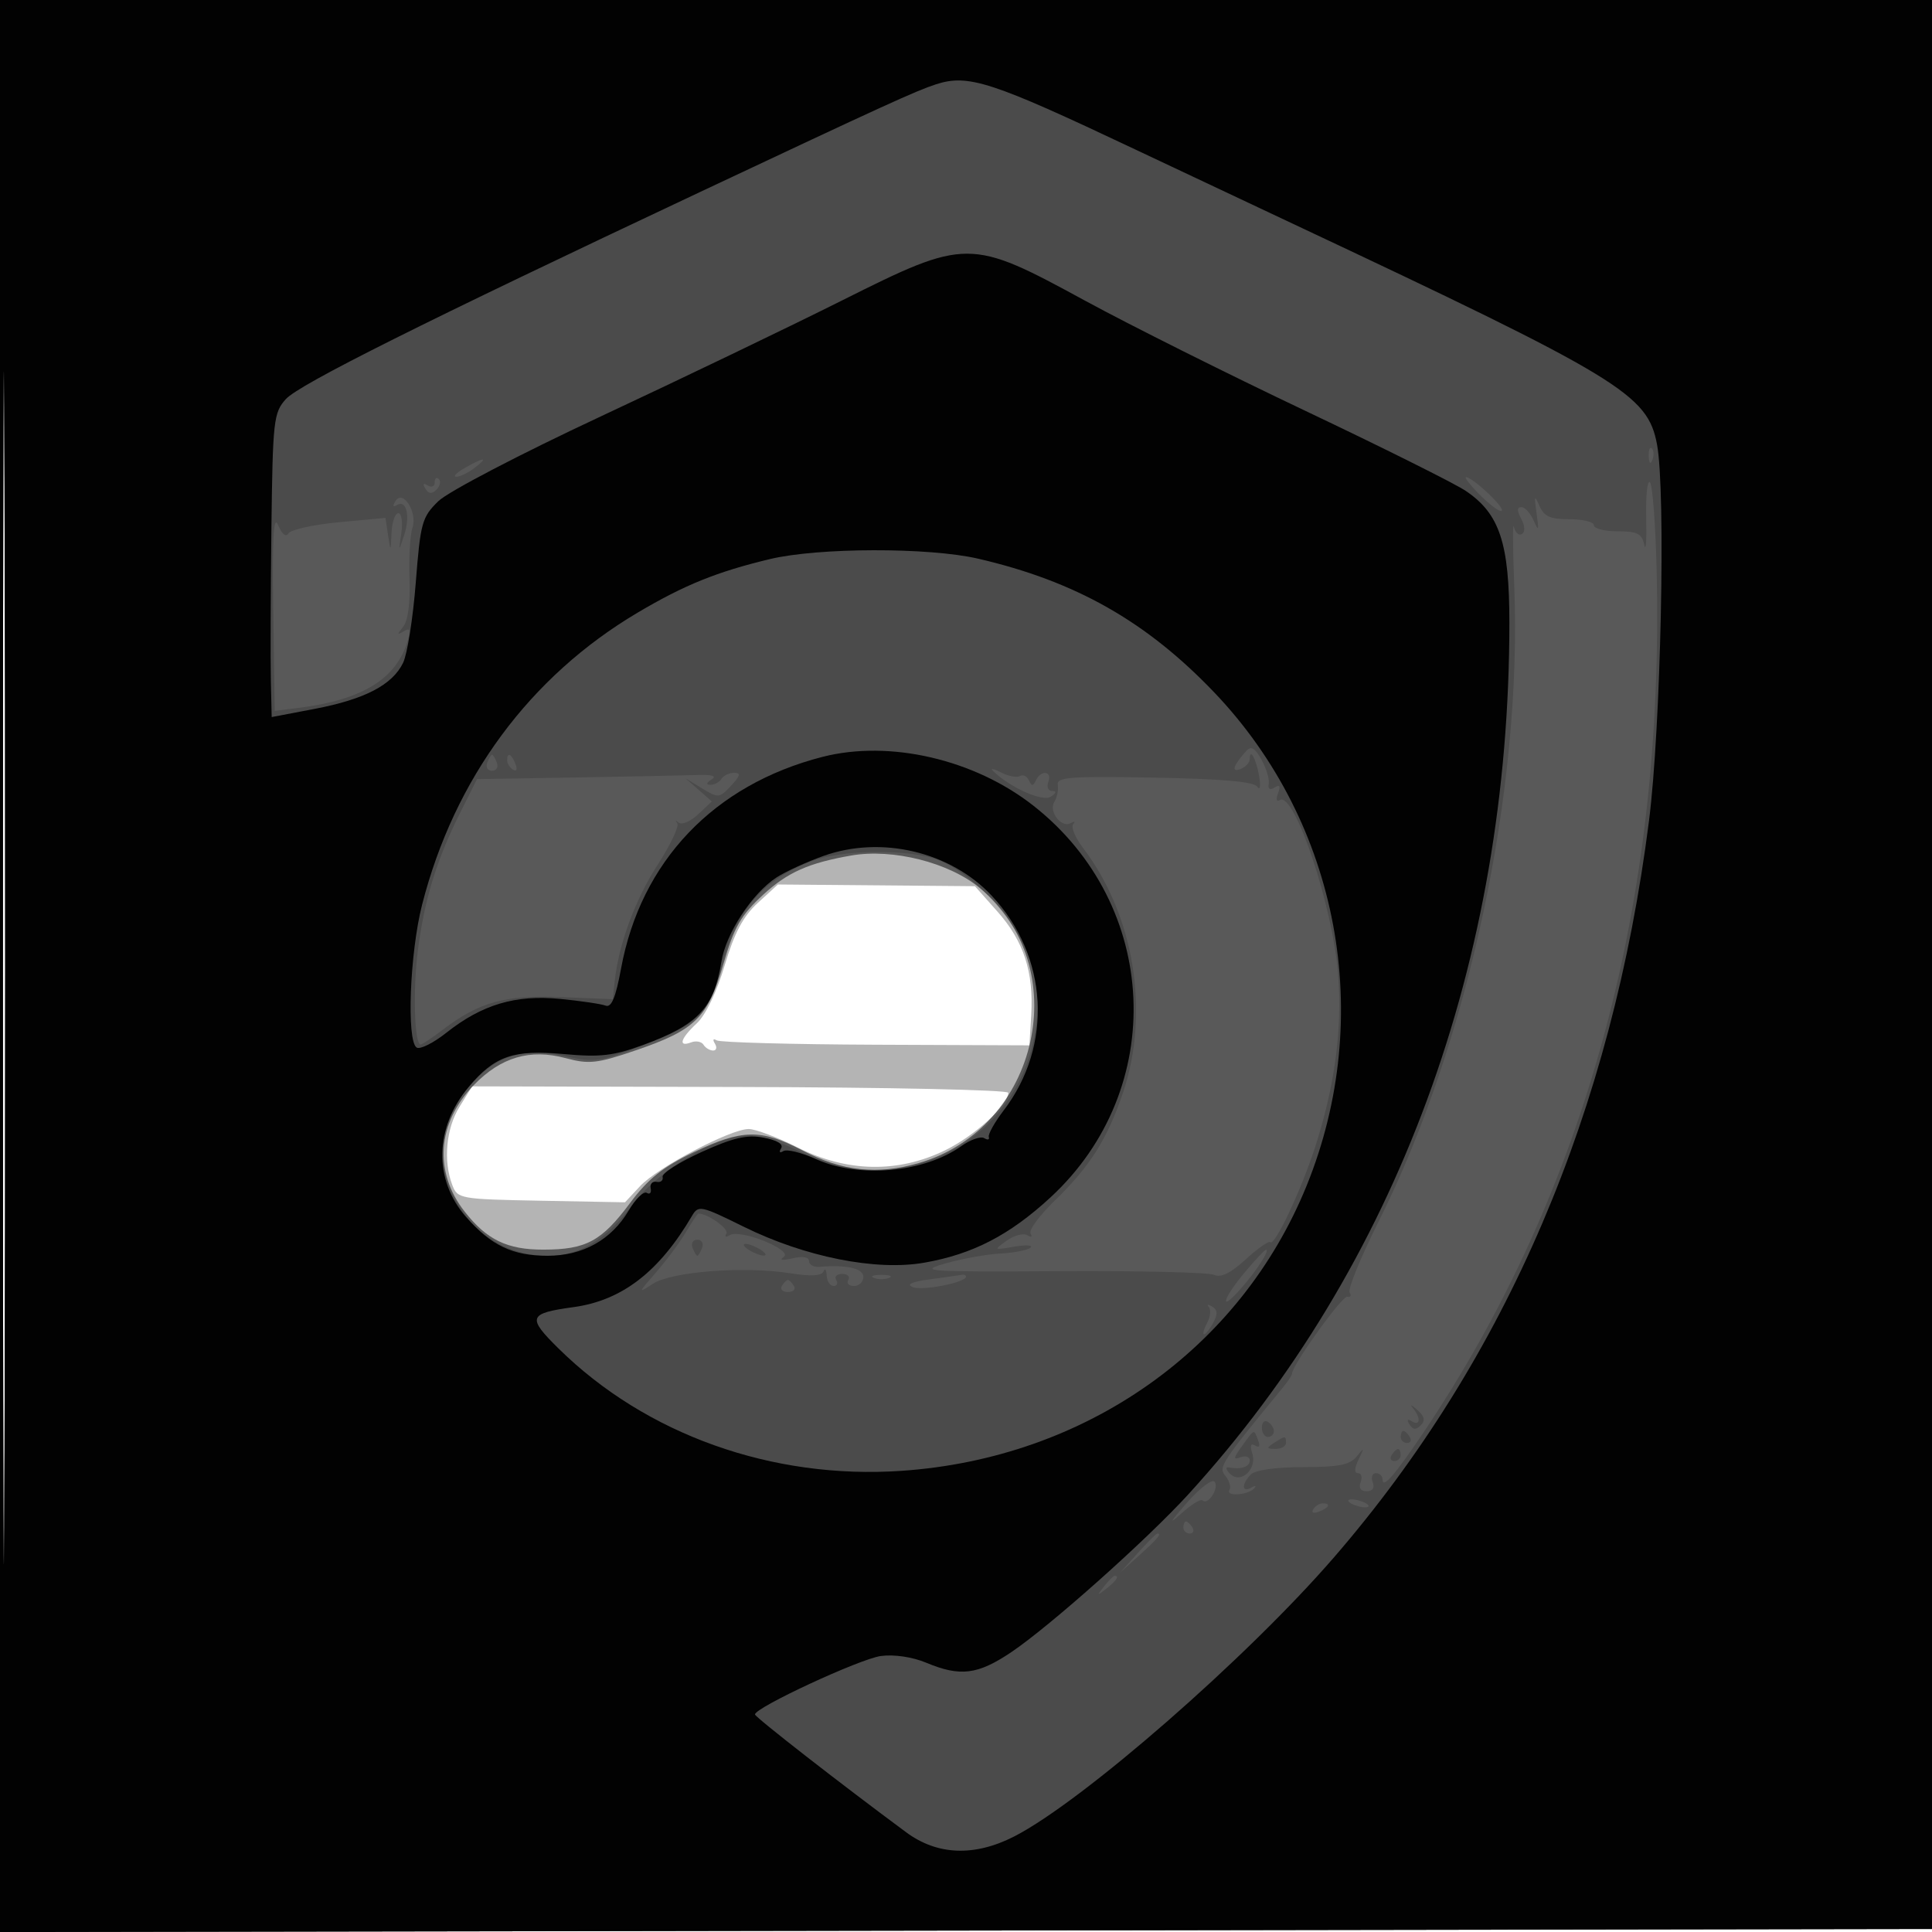 <svg xmlns="http://www.w3.org/2000/svg" width="320" height="320" viewBox="0 0 320 320" version="1.1">
	<path fill-opacity="0.294" d="M -0 160.003 L -0 320.006 160.250 319.753 L 320.500 319.500 320.753 159.750 L 321.006 -0 160.503 -0 L 0 0 -0 160.003 M 0.488 160.500 C 0.488 248.500, 0.606 284.352, 0.750 240.171 C 0.894 195.990, 0.894 123.990, 0.750 80.171 C 0.606 36.352, 0.488 72.500, 0.488 160.500 M 125.530 149.538 C 123.089 151.773, 121.633 154.516, 120.027 159.909 C 118.722 164.292, 116.870 168.143, 115.422 169.485 C 112.704 172.004, 112.253 173.501, 114.468 172.651 C 115.275 172.341, 116.202 172.518, 116.527 173.044 C 116.852 173.570, 117.568 174, 118.118 174 C 118.668 174, 118.797 173.480, 118.405 172.845 C 118 172.190, 118.127 171.960, 118.699 172.314 C 119.253 172.656, 131.135 172.983, 145.103 173.039 L 170.500 173.141 170.801 168.116 C 171.227 160.996, 169.566 155.895, 165.234 151.013 L 161.478 146.782 145.163 146.641 L 128.848 146.500 125.530 149.538 M 76.101 183.336 C 73.888 186.918, 73.391 192.267, 74.902 196.243 C 75.785 198.565, 76.107 198.623, 89.662 198.879 L 103.520 199.140 106.010 196.469 C 108.903 193.365, 120.998 187, 124.004 187 C 125.133 187, 128.787 188.378, 132.124 190.063 C 140.280 194.180, 148.751 194.335, 156.566 190.511 C 161.462 188.116, 167 183.064, 167 180.994 C 167 180.525, 147.021 180.095, 122.601 180.039 L 78.203 179.936 76.101 183.336" stroke="none" fill="black" fill-rule="evenodd"/>
	<path fill-opacity="0.506" d="M -0 160.003 L -0 320.006 160.250 319.753 L 320.500 319.500 320.753 159.750 L 321.006 -0 160.503 -0 L 0 0 -0 160.003 M 0.488 160.500 C 0.488 248.500, 0.606 284.352, 0.750 240.171 C 0.894 195.990, 0.894 123.990, 0.750 80.171 C 0.606 36.352, 0.488 72.500, 0.488 160.500 M 141 141.700 C 133.951 142.921, 130.419 144.494, 126.393 148.205 C 122.712 151.598, 121.605 153.532, 119.814 159.696 C 117.229 168.593, 115.173 170.607, 105.215 173.997 C 98.878 176.155, 97.564 176.298, 93.673 175.258 C 87.791 173.684, 82.975 175.095, 78.500 179.703 C 72.394 185.990, 71.809 194.127, 76.988 200.712 C 80.648 205.365, 84.018 206.988, 90 206.979 C 97.094 206.968, 99.625 205.605, 104.378 199.233 C 107.356 195.240, 109.818 193.276, 114.884 190.852 C 122.891 187.019, 126.050 186.961, 132.863 190.524 C 139.560 194.025, 145.261 194.647, 152.191 192.633 C 172.157 186.829, 178.075 160.119, 162.284 147.077 C 157.169 142.852, 147.887 140.507, 141 141.700" stroke="none" fill="black" fill-rule="evenodd"/>
	<path fill-opacity="0.157" d="M -0 160.003 L -0 320.006 160.250 319.753 L 320.500 319.500 320.753 159.750 L 321.006 -0 160.503 -0 L 0 0 -0 160.003 M 0.488 160.500 C 0.488 248.500, 0.606 284.352, 0.750 240.171 C 0.894 195.990, 0.894 123.990, 0.750 80.171 C 0.606 36.352, 0.488 72.500, 0.488 160.500 M 273.079 75.583 C 273.127 76.748, 273.364 76.985, 273.683 76.188 C 273.972 75.466, 273.936 74.603, 273.604 74.271 C 273.272 73.939, 273.036 74.529, 273.079 75.583 M 77 77.500 C 75.625 78.286, 74.976 78.945, 75.559 78.965 C 76.141 78.984, 77.491 78.339, 78.559 77.532 C 81.028 75.664, 80.239 75.648, 77 77.500 M 72 79.892 C 72 80.566, 71.480 80.797, 70.845 80.405 C 70.101 79.945, 69.964 80.132, 70.458 80.933 C 71.004 81.815, 71.536 81.864, 72.296 81.104 C 72.885 80.515, 73.059 79.726, 72.683 79.350 C 72.308 78.974, 72 79.218, 72 79.892 M 245.199 82.045 C 246.873 83.720, 248.466 84.868, 248.737 84.596 C 249.262 84.071, 243.966 79.085, 242.827 79.032 C 242.457 79.014, 243.524 80.370, 245.199 82.045 M 272.662 85.796 C 272.751 89.483, 272.608 91.487, 272.343 90.250 C 271.942 88.380, 271.197 88, 267.930 88 C 265.769 88, 264 87.550, 264 87 C 264 86.450, 262.185 86, 259.968 86 C 256.741 86, 255.741 85.551, 254.963 83.750 C 254.158 81.888, 254.078 82.104, 254.500 85 C 254.922 87.896, 254.842 88.112, 254.037 86.250 C 253.502 85.013, 252.584 84, 251.997 84 C 251.251 84, 251.242 84.583, 251.968 85.939 C 252.593 87.108, 252.637 88.106, 252.078 88.452 C 251.569 88.767, 250.972 88.231, 250.753 87.262 C 250.534 86.293, 250.561 90.746, 250.813 97.157 C 252.138 130.894, 243.236 172.618, 228.403 202.194 C 225.397 208.187, 223.210 213.531, 223.543 214.070 C 223.876 214.609, 223.703 214.926, 223.159 214.775 C 222.329 214.544, 214 226.137, 214 227.522 C 214 227.772, 213.349 228.770, 212.552 229.739 C 202.193 242.345, 201.761 243.007, 202.964 244.456 C 203.628 245.257, 203.929 246.305, 203.632 246.786 C 202.945 247.897, 206.699 247.660, 207.730 246.527 C 208.153 246.061, 207.938 246.003, 207.250 246.399 C 205.656 247.316, 205.621 245.779, 207.200 244.200 C 207.918 243.482, 211.387 243, 215.840 243 C 221.719 243, 223.576 242.633, 224.695 241.250 C 225.972 239.671, 226.004 239.719, 225.020 241.750 C 224.318 243.198, 224.287 244, 224.933 244 C 225.486 244, 225.678 244.675, 225.362 245.500 C 225 246.442, 225.372 247, 226.362 247 C 227.351 247, 227.723 246.442, 227.362 245.500 C 227.045 244.675, 227.284 244, 227.893 244 C 228.502 244, 229 244.482, 229 245.071 C 229 246.638, 231.002 244.348, 235.618 237.500 C 262.705 197.319, 275.679 149.502, 274.394 94.584 C 274.215 86.931, 273.716 80.314, 273.284 79.880 C 272.853 79.446, 272.573 82.108, 272.662 85.796 M 65.498 83.003 C 64.993 83.820, 65.084 84.066, 65.741 83.660 C 67.327 82.680, 67.992 85.469, 66.935 88.665 C 66.008 91.468, 66.003 91.464, 66.474 88.250 C 66.736 86.463, 66.511 85, 65.975 85 C 65.439 85, 64.933 86.463, 64.850 88.250 C 64.704 91.431, 64.691 91.439, 64.273 88.640 L 63.846 85.779 56.173 86.496 C 51.953 86.889, 48.186 87.716, 47.801 88.332 C 47.368 89.027, 46.709 88.512, 46.066 86.976 C 45.304 85.156, 45.091 88.906, 45.264 101.121 L 45.500 117.742 49.500 117.242 C 60.003 115.929, 65.698 112.417, 67.525 106.125 C 68.059 104.283, 67.910 103.933, 66.857 104.567 C 65.741 105.239, 65.726 105.104, 66.777 103.807 C 67.577 102.819, 67.970 99.853, 67.829 95.865 C 67.705 92.364, 67.920 88.576, 68.306 87.448 C 69.190 84.867, 66.742 80.991, 65.498 83.003 M 206.455 124.349 C 204.269 126.758, 203.859 127.991, 205.448 127.382 C 206.302 127.054, 207 126.309, 207 125.726 C 207 123.735, 208.087 125.749, 208.566 128.627 C 208.834 130.242, 208.693 130.974, 208.243 130.300 C 207.690 129.470, 202.429 129.007, 191.200 128.800 C 177.208 128.542, 174.990 128.708, 175.203 130 C 175.339 130.825, 175.085 132.082, 174.639 132.794 C 173.630 134.404, 175.801 137.221, 177.363 136.329 C 177.988 135.972, 178.165 136.049, 177.755 136.502 C 177.345 136.954, 178.067 138.713, 179.360 140.412 C 187.877 151.599, 190.505 167.626, 186.011 180.968 C 183.426 188.640, 180.522 193.227, 174.647 198.916 C 172.139 201.344, 170.362 203.776, 170.698 204.320 C 171.040 204.873, 170.801 204.995, 170.156 204.597 C 169.522 204.205, 167.990 204.604, 166.752 205.484 C 164.542 207.055, 164.564 207.074, 167.970 206.489 C 169.878 206.162, 171.104 206.230, 170.693 206.640 C 170.283 207.050, 168.047 207.491, 165.724 207.621 C 163.401 207.750, 159.278 208.493, 156.563 209.272 C 151.989 210.585, 153.388 210.679, 175.563 210.547 C 188.728 210.468, 200.221 210.743, 201.102 211.158 C 202.205 211.677, 203.834 210.878, 206.326 208.596 C 208.317 206.772, 210.153 205.486, 210.406 205.739 C 211.127 206.460, 215.507 197.165, 217.822 190 C 221.082 179.912, 222.336 170.536, 221.639 161.465 C 220.765 150.090, 214.394 131.021, 211.969 132.519 C 211.430 132.852, 211.306 132.365, 211.681 131.388 C 212.145 130.181, 211.973 129.899, 211.103 130.436 C 210.328 130.915, 209.969 130.696, 210.140 129.850 C 210.291 129.108, 209.758 127.307, 208.957 125.849 C 207.888 123.904, 207.222 123.504, 206.455 124.349 M 80.702 126.333 C 80.421 127.067, 80.780 127.667, 81.500 127.667 C 82.220 127.667, 82.579 127.067, 82.298 126.333 C 82.016 125.600, 81.657 125, 81.500 125 C 81.343 125, 80.984 125.600, 80.702 126.333 M 84 125.941 C 84 126.459, 84.445 127.157, 84.989 127.493 C 85.555 127.843, 85.723 127.442, 85.382 126.552 C 84.717 124.820, 84 124.503, 84 125.941 M 164.500 127.718 C 167.376 130.486, 172.649 132.833, 174.030 131.961 C 174.975 131.363, 175.065 131.025, 174.281 131.015 C 173.611 131.007, 173.322 130.325, 173.638 129.500 C 174.330 127.697, 172.417 127.465, 171.583 129.250 C 171.118 130.248, 170.882 130.247, 170.415 129.244 C 170.093 128.553, 169.427 128.236, 168.935 128.540 C 168.444 128.844, 167.020 128.567, 165.771 127.924 C 164.522 127.281, 163.950 127.188, 164.500 127.718 M 95.321 128.774 L 79.004 129.048 76.141 134.774 C 72.294 142.469, 70.271 149.096, 69.205 157.500 C 68.372 164.065, 68.641 173, 69.672 173 C 69.926 173, 71.590 171.889, 73.371 170.531 C 79.369 165.955, 83.693 164.767, 92.960 165.149 L 101.500 165.500 101.818 162.500 C 102.467 156.391, 105.201 148.998, 108.968 143.170 C 111.099 139.873, 112.541 136.799, 112.171 136.338 C 111.802 135.877, 111.917 135.842, 112.426 136.259 C 112.935 136.677, 114.376 136.056, 115.627 134.880 L 117.903 132.742 115.702 130.812 L 113.500 128.881 116.293 130.584 C 118.978 132.221, 119.161 132.204, 121.082 130.143 C 122.627 128.484, 122.744 128, 121.598 128 C 120.784 128, 119.840 128.450, 119.500 129 C 119.160 129.550, 118.346 129.993, 117.691 129.985 C 116.905 129.975, 116.967 129.673, 117.874 129.099 C 118.777 128.527, 117.946 128.275, 115.442 128.365 C 113.349 128.439, 104.294 128.623, 95.321 128.774 M 134.707 142.533 C 126.479 145.553, 121.927 150.800, 119.477 160.088 C 117.399 167.964, 115.893 169.510, 106.936 172.965 C 99.289 175.913, 98.493 176.030, 93.550 174.924 C 86.853 173.425, 82.263 174.798, 78.095 179.544 C 73.876 184.349, 72.354 189.900, 73.868 194.955 C 76.246 202.892, 82.850 208, 90.733 208 C 96.017 208, 100.391 205.355, 104.792 199.500 C 109.055 193.828, 118.457 188.166, 123.783 188.063 C 125.589 188.029, 129.337 189.150, 132.111 190.556 C 149.981 199.612, 170.159 188.346, 171.758 168.421 C 172.197 162.955, 171.898 161.312, 169.614 156.643 C 166.382 150.037, 159.559 143.527, 154.355 142.081 C 149.093 140.621, 139.305 140.845, 134.707 142.533 M 113.606 204.090 C 112.602 205.790, 110.367 208.796, 108.640 210.770 C 105.669 214.165, 105.642 214.266, 108.142 212.635 C 111.253 210.606, 123.249 209.686, 130.875 210.891 C 134.305 211.433, 136.082 211.338, 136.389 210.596 C 136.638 209.993, 136.878 210.287, 136.921 211.250 C 136.964 212.213, 137.477 213, 138.059 213 C 138.641 213, 138.840 212.550, 138.500 212 C 138.160 211.450, 138.610 211, 139.500 211 C 140.390 211, 140.840 211.450, 140.500 212 C 140.160 212.550, 140.584 213, 141.441 213 C 142.298 213, 143 212.325, 143 211.500 C 143 210.082, 140.262 209.452, 135.750 209.830 C 134.787 209.910, 134 209.483, 134 208.880 C 134 208.195, 132.967 208.023, 131.250 208.422 C 129.547 208.818, 128.997 208.728, 129.805 208.187 C 131.462 207.078, 122.609 203.505, 120.869 204.581 C 120.192 205, 119.956 204.880, 120.314 204.301 C 120.786 203.538, 117.214 201, 115.669 201 C 115.538 201, 114.610 202.391, 113.606 204.090 M 114.702 206.667 C 114.984 207.400, 115.343 208, 115.500 208 C 115.657 208, 116.016 207.400, 116.298 206.667 C 116.579 205.933, 116.220 205.333, 115.500 205.333 C 114.780 205.333, 114.421 205.933, 114.702 206.667 M 124 207 C 124.825 207.533, 125.950 207.969, 126.500 207.969 C 127.050 207.969, 126.825 207.533, 126 207 C 125.175 206.467, 124.050 206.031, 123.500 206.031 C 122.950 206.031, 123.175 206.467, 124 207 M 206.163 210.750 C 202.421 215.222, 201.880 217.585, 205.555 213.406 C 208.159 210.445, 210.381 207, 209.686 207 C 209.475 207, 207.890 208.688, 206.163 210.750 M 144.750 211.662 C 145.438 211.940, 146.563 211.940, 147.250 211.662 C 147.938 211.385, 147.375 211.158, 146 211.158 C 144.625 211.158, 144.063 211.385, 144.750 211.662 M 154 211.900 C 151.003 212.300, 150.060 212.731, 151.175 213.190 C 152.762 213.843, 160 212.419, 160 211.453 C 160 211.204, 159.662 211.068, 159.250 211.150 C 158.838 211.233, 156.475 211.570, 154 211.900 M 129.500 213 C 129.160 213.550, 129.610 214, 130.500 214 C 131.390 214, 131.840 213.550, 131.500 213 C 131.160 212.450, 130.710 212, 130.500 212 C 130.290 212, 129.840 212.450, 129.500 213 M 200.215 216.471 C 200.608 216.907, 200.480 218.104, 199.930 219.131 C 199.380 220.159, 199.155 221, 199.430 221 C 199.705 221, 200.397 220.127, 200.968 219.061 C 201.725 217.645, 201.667 216.927, 200.753 216.400 C 200.064 216.004, 199.822 216.036, 200.215 216.471 M 234.004 233.196 C 235.365 234.841, 235.262 236.280, 233.845 235.405 C 233.101 234.945, 232.964 235.132, 233.458 235.933 C 234.014 236.832, 234.528 236.872, 235.320 236.080 C 236.112 235.288, 235.944 234.573, 234.711 233.489 C 233.774 232.666, 233.456 232.534, 234.004 233.196 M 209 236.441 C 209 237.298, 209.450 238, 210 238 C 210.550 238, 211 237.577, 211 237.059 C 211 236.541, 210.550 235.840, 210 235.500 C 209.450 235.160, 209 235.584, 209 236.441 M 205.718 239.512 C 204.268 241.504, 204.222 241.852, 205.468 241.374 C 206.310 241.051, 207 241.284, 207 241.893 C 207 242.964, 205.562 243.438, 203.500 243.047 C 202.950 242.943, 203.043 243.410, 203.708 244.086 C 205.473 245.883, 208.252 243.370, 207.415 240.734 C 207.002 239.430, 207.162 238.982, 207.881 239.427 C 208.568 239.851, 208.755 239.525, 208.382 238.552 C 207.651 236.647, 207.856 236.573, 205.718 239.512 M 232 238 C 232 238.550, 232.477 239, 233.059 239 C 233.641 239, 233.840 238.550, 233.500 238 C 233.160 237.450, 232.684 237, 232.441 237 C 232.198 237, 232 237.450, 232 238 M 211 239 C 209.718 239.828, 209.754 239.972, 211.250 239.985 C 212.213 239.993, 213 239.550, 213 239 C 213 237.780, 212.887 237.780, 211 239 M 230.500 241 C 230.160 241.550, 230.359 242, 230.941 242 C 231.523 242, 232 241.550, 232 241 C 232 240.450, 231.802 240, 231.559 240 C 231.316 240, 230.840 240.450, 230.500 241 M 196.528 248.973 C 193.788 252.096, 193.499 252.643, 195.597 250.736 C 197.270 249.216, 198.881 248.214, 199.177 248.510 C 200.059 249.392, 201.945 246.518, 201.193 245.439 C 200.804 244.881, 198.760 246.429, 196.528 248.973 M 223.437 248.771 C 223.779 249.112, 224.761 249.494, 225.621 249.621 C 226.480 249.747, 226.904 249.571, 226.563 249.229 C 226.221 248.888, 225.239 248.506, 224.379 248.379 C 223.520 248.253, 223.096 248.429, 223.437 248.771 M 217.507 249.989 C 217.157 250.555, 217.558 250.723, 218.448 250.382 C 220.180 249.717, 220.497 249, 219.059 249 C 218.541 249, 217.843 249.445, 217.507 249.989 M 196 253 C 196 253.550, 196.477 254, 197.059 254 C 197.641 254, 197.840 253.550, 197.500 253 C 197.160 252.450, 196.684 252, 196.441 252 C 196.198 252, 196 252.450, 196 253 M 188.437 257.250 L 185.500 260.500 188.750 257.563 C 191.779 254.825, 192.460 254, 191.687 254 C 191.515 254, 190.052 255.463, 188.437 257.250 M 182.872 262.750 C 181.629 264.336, 181.664 264.371, 183.250 263.128 C 184.916 261.821, 185.445 261, 184.622 261 C 184.415 261, 183.627 261.788, 182.872 262.750" stroke="none" fill="black" fill-rule="evenodd"/>
	<path fill-opacity="0.973" d="M -0 160.003 L -0 320.006 160.250 319.753 L 320.500 319.500 320.753 159.750 L 321.006 -0 160.503 -0 L 0 0 -0 160.003 M 0.488 160.500 C 0.488 248.500, 0.606 284.352, 0.750 240.171 C 0.894 195.990, 0.894 123.990, 0.750 80.171 C 0.606 36.352, 0.488 72.500, 0.488 160.500 M 155 13.974 C 151.722 15.038, 146.488 17.428, 116 31.779 C 70.174 53.351, 49.537 63.669, 47.345 66.105 C 45.317 68.358, 45.175 69.627, 44.954 87.500 C 44.825 97.950, 44.782 109.260, 44.859 112.634 L 45 118.768 52.107 117.414 C 60.403 115.833, 64.997 113.440, 66.767 109.779 C 67.463 108.337, 68.408 102.362, 68.865 96.500 C 69.640 86.570, 69.895 85.648, 72.599 83.016 C 74.222 81.434, 86.069 75.251, 99.500 68.975 C 112.700 62.807, 130.677 54.167, 139.449 49.774 C 160.114 39.428, 160.669 39.428, 179.750 49.818 C 187.037 53.786, 203.462 61.999, 216.250 68.068 C 229.037 74.137, 240.969 80.092, 242.765 81.302 C 248.392 85.091, 250 89.945, 250 103.142 C 250 159.143, 231.420 209.601, 196.848 247.484 C 189.987 255.003, 173.945 269.307, 167.513 273.640 C 161.951 277.388, 159.041 277.751, 153.408 275.397 C 151.133 274.446, 148.081 273.994, 145.909 274.285 C 142.418 274.754, 124.945 282.869, 125.051 283.973 C 125.096 284.443, 139.219 295.446, 150.114 303.500 C 155.263 307.306, 161.426 307.536, 168 304.166 C 179.322 298.363, 206.581 274.564, 220.984 257.908 C 249.526 224.900, 267.009 184.020, 273.120 136 C 275.096 120.468, 275.930 81.475, 274.454 73.608 C 272.895 65.296, 268.449 62.603, 214 36.994 C 204.925 32.726, 193.225 27.211, 188 24.739 C 164.159 13.458, 160.383 12.227, 155 13.974 M 127.500 92.607 C 118.743 94.709, 113.354 96.890, 105.653 101.448 C 87.753 112.042, 75.253 128.961, 69.919 149.817 C 67.868 157.838, 67.311 172.456, 69.018 173.511 C 69.577 173.857, 71.787 172.753, 73.927 171.057 C 79.826 166.386, 85.375 164.731, 92.737 165.447 C 96.168 165.780, 99.575 166.283, 100.308 166.565 C 101.270 166.934, 101.981 165.227, 102.868 160.416 C 106.136 142.676, 118.224 129.975, 136.229 125.363 C 147.352 122.513, 161.372 125.758, 171.167 133.450 C 192.108 149.892, 193.435 180.393, 173.991 198.329 C 167.220 204.575, 161.136 207.724, 153.105 209.138 C 145.114 210.546, 133.344 208.204, 123.178 203.182 C 116.063 199.668, 115.672 199.586, 114.611 201.394 C 109.182 210.651, 103.021 215.397, 95.003 216.500 C 87.494 217.532, 87.260 218.177, 92.506 223.349 C 106.985 237.623, 127.905 245.083, 149.338 243.615 C 179.791 241.528, 205.406 223.496, 216.420 196.388 C 227.797 168.391, 221.814 136.382, 201.157 114.726 C 189.916 102.940, 178.133 96.262, 162 92.532 C 153.811 90.639, 135.533 90.679, 127.500 92.607 M 136.372 141.777 C 133.552 142.785, 130.055 144.389, 128.602 145.341 C 124.561 147.989, 120.240 154.600, 119.485 159.287 C 118.252 166.952, 115.652 169.724, 106.565 173.062 C 101.596 174.887, 99.443 175.135, 93.341 174.582 C 85.044 173.830, 81.943 174.902, 77.646 180.009 C 71.962 186.764, 71.782 195.404, 77.198 201.572 C 81.341 206.292, 84.934 208.001, 90.700 207.996 C 96.544 207.992, 101.269 205.353, 104.137 200.492 C 105.269 198.573, 106.613 197.261, 107.123 197.576 C 107.632 197.891, 107.926 197.553, 107.775 196.824 C 107.624 196.096, 108.063 195.613, 108.750 195.750 C 109.438 195.888, 109.888 195.515, 109.750 194.923 C 109.613 194.330, 112.522 192.477, 116.215 190.805 C 121.472 188.424, 123.704 187.909, 126.493 188.433 C 128.725 188.852, 129.801 189.513, 129.373 190.205 C 128.985 190.833, 129.145 191.028, 129.744 190.658 C 130.324 190.300, 132.756 190.896, 135.149 191.982 C 142.263 195.210, 153.020 194.247, 159.243 189.823 C 160.752 188.751, 162.451 188.160, 163.018 188.511 C 163.585 188.862, 163.927 188.778, 163.778 188.324 C 163.629 187.871, 164.734 185.894, 166.234 183.931 C 174.465 173.159, 173.638 158.337, 164.248 148.342 C 157.394 141.047, 145.952 138.352, 136.372 141.777" stroke="none" fill="black" fill-rule="evenodd"/>
</svg>